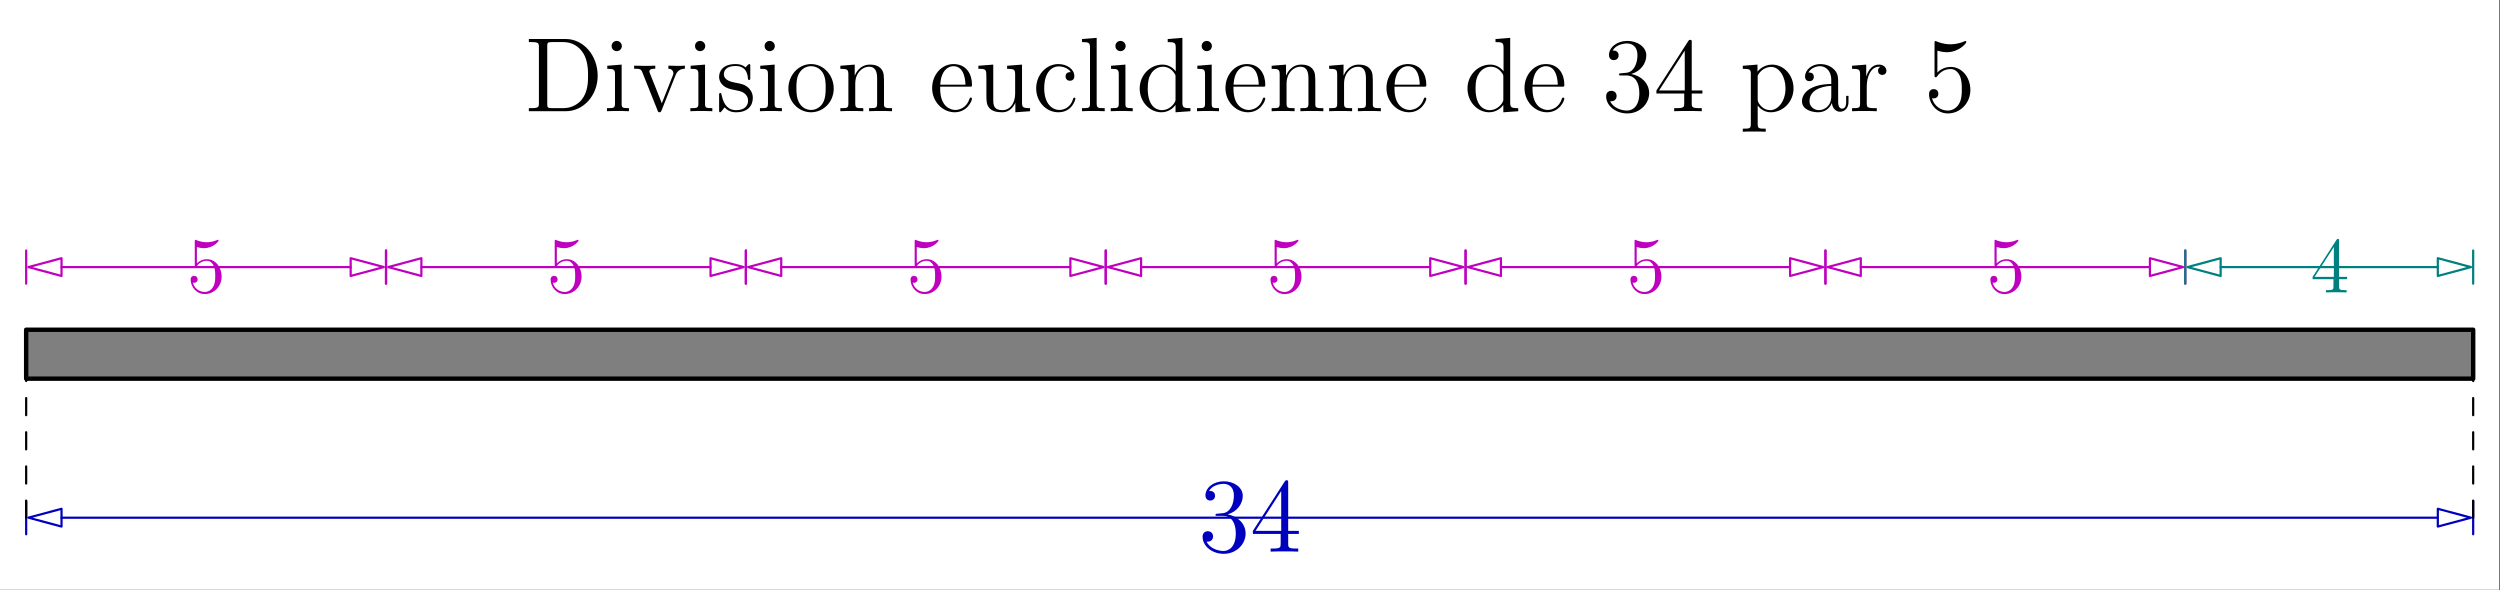 <?xml version='1.0' encoding='UTF-8'?>
<!-- This file was generated by dvisvgm 2.11.1 -->
<svg version='1.1' xmlns='http://www.w3.org/2000/svg' xmlns:xlink='http://www.w3.org/1999/xlink' width='565.429pt' height='133.429pt' viewBox='62.329 128.454 565.429 133.429'>
<rect x="62.329" y="128.454" width="565.429" height="133.429" fill="#333333" stroke="none"/>
<defs>
<clipPath id='Clip1'>
<path clip-rule='evenodd' d='M 5.189 129.995L 562.361 129.995L 562.361 105.113L 5.189 105.113L 5.189 129.995ZM 267.819 129.494L 299.731 129.494L 299.731 105.615L 267.819 105.615L 267.819 129.494Z' transform='matrix(0.996 0 0 0.996 62.329 128.454)'/>
</clipPath>

<clipPath id='Clip2'>
<path clip-rule='evenodd' d='M 5.189 70.356L 88.41 70.356L 88.41 50.941L 5.189 50.941L 5.189 70.356ZM 38.988 69.854L 54.611 69.854L 54.611 51.443L 38.988 51.443L 38.988 69.854Z' transform='matrix(0.996 0 0 0.996 62.329 128.454)'/>
</clipPath>

<clipPath id='Clip3'>
<path clip-rule='evenodd' d='M 86.904 70.356L 170.126 70.356L 170.126 50.941L 86.904 50.941L 86.904 70.356ZM 120.703 69.854L 136.327 69.854L 136.327 51.443L 120.703 51.443L 120.703 69.854Z' transform='matrix(0.996 0 0 0.996 62.329 128.454)'/>
</clipPath>

<clipPath id='Clip4'>
<path clip-rule='evenodd' d='M 168.62 70.356L 251.841 70.356L 251.841 50.941L 168.62 50.941L 168.62 70.356ZM 202.419 69.854L 218.042 69.854L 218.042 51.443L 202.419 51.443L 202.419 69.854Z' transform='matrix(0.996 0 0 0.996 62.329 128.454)'/>
</clipPath>

<clipPath id='Clip5'>
<path clip-rule='evenodd' d='M 250.336 70.356L 333.557 70.356L 333.557 50.941L 250.336 50.941L 250.336 70.356ZM 284.135 69.854L 299.758 69.854L 299.758 51.443L 284.135 51.443L 284.135 69.854Z' transform='matrix(0.996 0 0 0.996 62.329 128.454)'/>
</clipPath>

<clipPath id='Clip6'>
<path clip-rule='evenodd' d='M 332.051 70.356L 415.273 70.356L 415.273 50.941L 332.051 50.941L 332.051 70.356ZM 365.85 69.854L 381.474 69.854L 381.474 51.443L 365.85 51.443L 365.85 69.854Z' transform='matrix(0.996 0 0 0.996 62.329 128.454)'/>
</clipPath>

<clipPath id='Clip7'>
<path clip-rule='evenodd' d='M 413.767 70.356L 496.988 70.356L 496.988 50.941L 413.767 50.941L 413.767 70.356ZM 447.566 69.854L 463.189 69.854L 463.189 51.443L 447.566 51.443L 447.566 69.854Z' transform='matrix(0.996 0 0 0.996 62.329 128.454)'/>
</clipPath>

<clipPath id='Clip8'>
<path clip-rule='evenodd' d='M 495.483 70.356L 562.361 70.356L 562.361 50.941L 495.483 50.941L 495.483 70.356ZM 521.11 69.854L 536.733 69.854L 536.733 51.443L 521.11 51.443L 521.11 69.854Z' transform='matrix(0.996 0 0 0.996 62.329 128.454)'/>
</clipPath>
<path id='g0-51' d='M2.2-4.292C1.997-4.28 1.949-4.268 1.949-4.16C1.949-4.041 2.008-4.041 2.224-4.041H2.774C3.79-4.041 4.244-3.204 4.244-2.056C4.244-.49 3.431-.072 2.845-.072C2.271-.072 1.291-.347 .944-1.136C1.327-1.076 1.674-1.291 1.674-1.722C1.674-2.068 1.423-2.307 1.088-2.307C.801-2.307 .49-2.14 .49-1.686C.49-.622 1.554 .251 2.881 .251C4.304 .251 5.356-.837 5.356-2.044C5.356-3.144 4.471-4.005 3.324-4.208C4.364-4.507 5.033-5.38 5.033-6.312C5.033-7.257 4.053-7.95 2.893-7.95C1.698-7.95 .813-7.221 .813-6.348C.813-5.87 1.184-5.774 1.363-5.774C1.614-5.774 1.901-5.954 1.901-6.312C1.901-6.695 1.614-6.862 1.351-6.862C1.279-6.862 1.255-6.862 1.219-6.85C1.674-7.663 2.798-7.663 2.857-7.663C3.252-7.663 4.029-7.484 4.029-6.312C4.029-6.085 3.993-5.416 3.646-4.902C3.288-4.376 2.881-4.34 2.558-4.328L2.2-4.292Z'/>
<path id='g0-52' d='M4.316-7.783C4.316-8.01 4.316-8.07 4.148-8.07C4.053-8.07 4.017-8.07 3.921-7.926L.323-2.343V-1.997H3.467V-.909C3.467-.466 3.443-.347 2.57-.347H2.331V0C2.606-.024 3.551-.024 3.885-.024S5.177-.024 5.452 0V-.347H5.212C4.352-.347 4.316-.466 4.316-.909V-1.997H5.523V-2.343H4.316V-7.783ZM3.527-6.85V-2.343H.622L3.527-6.85Z'/>
<path id='g0-53' d='M1.53-6.85C2.044-6.683 2.463-6.671 2.594-6.671C3.945-6.671 4.806-7.663 4.806-7.831C4.806-7.878 4.782-7.938 4.71-7.938C4.686-7.938 4.663-7.938 4.555-7.89C3.885-7.603 3.312-7.568 3.001-7.568C2.212-7.568 1.65-7.807 1.423-7.902C1.339-7.938 1.315-7.938 1.303-7.938C1.207-7.938 1.207-7.867 1.207-7.675V-4.125C1.207-3.909 1.207-3.838 1.351-3.838C1.411-3.838 1.423-3.85 1.542-3.993C1.877-4.483 2.439-4.77 3.037-4.77C3.67-4.77 3.981-4.184 4.077-3.981C4.28-3.515 4.292-2.929 4.292-2.475S4.292-1.339 3.957-.801C3.694-.371 3.228-.072 2.702-.072C1.913-.072 1.136-.61 .921-1.482C.98-1.459 1.052-1.447 1.112-1.447C1.315-1.447 1.638-1.566 1.638-1.973C1.638-2.307 1.411-2.499 1.112-2.499C.897-2.499 .586-2.391 .586-1.925C.586-.909 1.399 .251 2.726 .251C4.077 .251 5.26-.885 5.26-2.403C5.26-3.826 4.304-5.009 3.049-5.009C2.367-5.009 1.841-4.71 1.53-4.376V-6.85Z'/>
<path id='g0-68' d='M.502-8.165V-7.819H.741C1.602-7.819 1.638-7.699 1.638-7.257V-.909C1.638-.466 1.602-.347 .741-.347H.502V0H4.686C6.683 0 8.285-1.793 8.285-4.005C8.285-6.312 6.671-8.165 4.686-8.165H.502ZM3.132-.347C2.606-.347 2.582-.43 2.582-.825V-7.34C2.582-7.735 2.606-7.819 3.132-7.819H4.388C5.38-7.819 6.169-7.34 6.659-6.551C7.197-5.703 7.197-4.495 7.197-4.017C7.197-3.347 7.185-2.224 6.504-1.339C6.109-.837 5.392-.347 4.388-.347H3.132Z'/>
<path id='g0-97' d='M4.615-3.192C4.615-3.838 4.615-4.316 4.089-4.782C3.67-5.165 3.132-5.332 2.606-5.332C1.626-5.332 .873-4.686 .873-3.909C.873-3.563 1.1-3.395 1.375-3.395C1.662-3.395 1.865-3.599 1.865-3.885C1.865-4.376 1.435-4.376 1.255-4.376C1.53-4.878 2.104-5.093 2.582-5.093C3.132-5.093 3.838-4.639 3.838-3.563V-3.084C1.435-3.049 .526-2.044 .526-1.124C.526-.179 1.626 .12 2.355 .12C3.144 .12 3.682-.359 3.909-.933C3.957-.371 4.328 .06 4.842 .06C5.093 .06 5.786-.108 5.786-1.064V-1.733H5.523V-1.064C5.523-.383 5.236-.287 5.069-.287C4.615-.287 4.615-.921 4.615-1.1V-3.192ZM3.838-1.686C3.838-.514 2.965-.12 2.451-.12C1.865-.12 1.375-.55 1.375-1.124C1.375-2.702 3.407-2.845 3.838-2.869V-1.686Z'/>
<path id='g0-99' d='M4.328-4.423C4.184-4.423 3.742-4.423 3.742-3.933C3.742-3.646 3.945-3.443 4.232-3.443C4.507-3.443 4.734-3.61 4.734-3.957C4.734-4.758 3.897-5.332 2.929-5.332C1.53-5.332 .418-4.089 .418-2.582C.418-1.052 1.566 .12 2.917 .12C4.495 .12 4.854-1.315 4.854-1.423S4.77-1.53 4.734-1.53C4.627-1.53 4.615-1.494 4.579-1.351C4.316-.502 3.67-.143 3.025-.143C2.295-.143 1.327-.777 1.327-2.594C1.327-4.579 2.343-5.069 2.941-5.069C3.395-5.069 4.053-4.89 4.328-4.423Z'/>
<path id='g0-100' d='M3.587-8.165V-7.819C4.4-7.819 4.495-7.735 4.495-7.149V-4.507C4.244-4.854 3.73-5.272 3.001-5.272C1.614-5.272 .418-4.101 .418-2.57C.418-1.052 1.554 .12 2.869 .12C3.778 .12 4.304-.478 4.471-.705V.12L6.157 0V-.347C5.344-.347 5.248-.43 5.248-1.016V-8.297L3.587-8.165ZM4.471-1.399C4.471-1.184 4.471-1.148 4.304-.885C4.017-.466 3.527-.12 2.929-.12C2.618-.12 1.327-.239 1.327-2.558C1.327-3.419 1.47-3.897 1.733-4.292C1.973-4.663 2.451-5.033 3.049-5.033C3.79-5.033 4.208-4.495 4.328-4.304C4.471-4.101 4.471-4.077 4.471-3.862V-1.399Z'/>
<path id='g0-101' d='M4.579-2.774C4.842-2.774 4.866-2.774 4.866-3.001C4.866-4.208 4.22-5.332 2.774-5.332C1.411-5.332 .359-4.101 .359-2.618C.359-1.04 1.578 .12 2.905 .12C4.328 .12 4.866-1.172 4.866-1.423C4.866-1.494 4.806-1.542 4.734-1.542C4.639-1.542 4.615-1.482 4.591-1.423C4.28-.418 3.479-.143 2.977-.143S1.267-.478 1.267-2.546V-2.774H4.579ZM1.279-3.001C1.375-4.878 2.427-5.093 2.762-5.093C4.041-5.093 4.113-3.407 4.125-3.001H1.279Z'/>
<path id='g0-105' d='M2.08-7.364C2.08-7.675 1.829-7.95 1.494-7.95C1.184-7.95 .921-7.699 .921-7.376C.921-7.018 1.207-6.791 1.494-6.791C1.865-6.791 2.08-7.101 2.08-7.364ZM.43-5.141V-4.794C1.196-4.794 1.303-4.722 1.303-4.136V-.885C1.303-.347 1.172-.347 .395-.347V0C.729-.024 1.303-.024 1.65-.024C1.781-.024 2.475-.024 2.881 0V-.347C2.104-.347 2.056-.406 2.056-.873V-5.272L.43-5.141Z'/>
<path id='g0-108' d='M2.056-8.297L.395-8.165V-7.819C1.207-7.819 1.303-7.735 1.303-7.149V-.885C1.303-.347 1.172-.347 .395-.347V0C.729-.024 1.315-.024 1.674-.024S2.63-.024 2.965 0V-.347C2.2-.347 2.056-.347 2.056-.885V-8.297Z'/>
<path id='g0-110' d='M5.32-2.905C5.32-4.017 5.32-4.352 5.045-4.734C4.698-5.2 4.136-5.272 3.73-5.272C2.57-5.272 2.116-4.28 2.02-4.041H2.008V-5.272L.383-5.141V-4.794C1.196-4.794 1.291-4.71 1.291-4.125V-.885C1.291-.347 1.16-.347 .383-.347V0C.693-.024 1.339-.024 1.674-.024C2.02-.024 2.666-.024 2.977 0V-.347C2.212-.347 2.068-.347 2.068-.885V-3.108C2.068-4.364 2.893-5.033 3.634-5.033S4.543-4.423 4.543-3.694V-.885C4.543-.347 4.411-.347 3.634-.347V0C3.945-.024 4.591-.024 4.926-.024C5.272-.024 5.918-.024 6.229 0V-.347C5.631-.347 5.332-.347 5.32-.705V-2.905Z'/>
<path id='g0-111' d='M5.487-2.558C5.487-4.101 4.316-5.332 2.929-5.332C1.494-5.332 .359-4.065 .359-2.558C.359-1.028 1.554 .12 2.917 .12C4.328 .12 5.487-1.052 5.487-2.558ZM2.929-.143C2.487-.143 1.949-.335 1.602-.921C1.279-1.459 1.267-2.164 1.267-2.666C1.267-3.12 1.267-3.85 1.638-4.388C1.973-4.902 2.499-5.093 2.917-5.093C3.383-5.093 3.885-4.878 4.208-4.411C4.579-3.862 4.579-3.108 4.579-2.666C4.579-2.248 4.579-1.506 4.268-.944C3.933-.371 3.383-.143 2.929-.143Z'/>
<path id='g0-112' d='M2.929 1.973C2.164 1.973 2.02 1.973 2.02 1.435V-.646C2.236-.347 2.726 .12 3.491 .12C4.866 .12 6.073-1.04 6.073-2.582C6.073-4.101 4.949-5.272 3.646-5.272C2.594-5.272 2.032-4.519 1.997-4.471V-5.272L.335-5.141V-4.794C1.172-4.794 1.243-4.71 1.243-4.184V1.435C1.243 1.973 1.112 1.973 .335 1.973V2.319C.646 2.295 1.291 2.295 1.626 2.295C1.973 2.295 2.618 2.295 2.929 2.319V1.973ZM2.02-3.814C2.02-4.041 2.02-4.053 2.152-4.244C2.511-4.782 3.096-5.009 3.551-5.009C4.447-5.009 5.165-3.921 5.165-2.582C5.165-1.16 4.352-.12 3.431-.12C3.061-.12 2.714-.275 2.475-.502C2.2-.777 2.02-1.016 2.02-1.351V-3.814Z'/>
<path id='g0-114' d='M1.997-2.786C1.997-3.945 2.475-5.033 3.395-5.033C3.491-5.033 3.515-5.033 3.563-5.021C3.467-4.973 3.276-4.902 3.276-4.579C3.276-4.232 3.551-4.101 3.742-4.101C3.981-4.101 4.22-4.256 4.22-4.579C4.22-4.937 3.897-5.272 3.383-5.272C2.367-5.272 2.02-4.172 1.949-3.945H1.937V-5.272L.335-5.141V-4.794C1.148-4.794 1.243-4.71 1.243-4.125V-.885C1.243-.347 1.112-.347 .335-.347V0C.669-.024 1.327-.024 1.686-.024C2.008-.024 2.857-.024 3.132 0V-.347H2.893C2.02-.347 1.997-.478 1.997-.909V-2.786Z'/>
<path id='g0-115' d='M3.921-5.057C3.921-5.272 3.921-5.332 3.802-5.332C3.706-5.332 3.479-5.069 3.395-4.961C3.025-5.26 2.654-5.332 2.271-5.332C.825-5.332 .395-4.543 .395-3.885C.395-3.754 .395-3.335 .849-2.917C1.231-2.582 1.638-2.499 2.188-2.391C2.845-2.26 3.001-2.224 3.3-1.985C3.515-1.805 3.67-1.542 3.67-1.207C3.67-.693 3.371-.12 2.319-.12C1.53-.12 .956-.574 .693-1.769C.646-1.985 .646-1.997 .634-2.008C.61-2.056 .562-2.056 .526-2.056C.395-2.056 .395-1.997 .395-1.781V-.155C.395 .06 .395 .12 .514 .12C.574 .12 .586 .108 .789-.143C.849-.227 .849-.251 1.028-.442C1.482 .12 2.128 .12 2.331 .12C3.587 .12 4.208-.574 4.208-1.518C4.208-2.164 3.814-2.546 3.706-2.654C3.276-3.025 2.953-3.096 2.164-3.24C1.805-3.312 .933-3.479 .933-4.196C.933-4.567 1.184-5.117 2.26-5.117C3.563-5.117 3.634-4.005 3.658-3.634C3.67-3.539 3.754-3.539 3.79-3.539C3.921-3.539 3.921-3.599 3.921-3.814V-5.057Z'/>
<path id='g0-117' d='M3.634-5.141V-4.794C4.447-4.794 4.543-4.71 4.543-4.125V-1.985C4.543-.968 4.005-.12 3.108-.12C2.128-.12 2.068-.681 2.068-1.315V-5.272L.383-5.141V-4.794C1.291-4.794 1.291-4.758 1.291-3.694V-1.901C1.291-1.16 1.291-.729 1.65-.335C1.937-.024 2.427 .12 3.037 .12C3.24 .12 3.622 .12 4.029-.227C4.376-.502 4.567-.956 4.567-.956V.12L6.229 0V-.347C5.416-.347 5.32-.43 5.32-1.016V-5.272L3.634-5.141Z'/>
<path id='g0-118' d='M4.878-4.017C4.985-4.28 5.189-4.794 5.954-4.806V-5.153C5.607-5.129 5.44-5.129 5.069-5.129C4.818-5.129 4.639-5.129 4.089-5.153V-4.806C4.591-4.782 4.651-4.423 4.651-4.292C4.651-4.184 4.627-4.125 4.567-3.981L3.347-.897L2.008-4.268C1.949-4.435 1.937-4.435 1.937-4.495C1.937-4.806 2.391-4.806 2.606-4.806V-5.153C2.307-5.129 1.686-5.129 1.363-5.129C.968-5.129 .944-5.129 .215-5.153V-4.806C.885-4.806 1.004-4.758 1.148-4.388L2.857-.108C2.917 .06 2.941 .12 3.084 .12C3.168 .12 3.24 .096 3.324-.108L4.878-4.017Z'/>
</defs>
<g id='page1'>
<g transform='matrix(0.996 0 0 0.996 62.329 128.454)'>
<path d='M 0 133.929L 567.549 133.929L 567.549 0L 0 0L 0 133.929Z' fill='#ffffff'/>
</g>
<g transform='matrix(0.996 0 0 0.996 62.329 128.454)'>
<path d='M 5.941 74.875L 561.608 74.875L 561.608 85.989L 5.941 85.989L 5.941 74.875Z' fill='#7f7f7f'/>
</g>
<g transform='matrix(0.996 0 0 0.996 62.329 128.454)'>
<path d='M 5.941 74.875L 561.608 74.875L 561.608 85.989L 5.941 85.989L 5.941 74.875Z' fill='none' stroke='#000000' stroke-linecap='round' stroke-linejoin='round' stroke-miterlimit='10.037' stroke-width='1.004'/>
</g>
<g fill='#0000bf' transform='matrix(2 0 0 2 -345.047 -245.509)'>
<use x='339.194' y='249.361' xlink:href='#g0-51'/>
<use x='345.047' y='249.361' xlink:href='#g0-52'/>
</g>
<g>
</g>
<g clip-path='url(#Clip1)'>
<g transform='matrix(0.996 0 0 0.996 62.329 128.454)'>
<path d='M 553.578 117.554L 13.972 117.554' fill='none' stroke='#0000bf' stroke-linecap='round' stroke-linejoin='round' stroke-miterlimit='10.037' stroke-width='0.502'/>
</g>
</g>
<g clip-path='url(#Clip1)'>
<g transform='matrix(0.996 0 0 0.996 62.329 128.454)'>
<path d='M 561.106 117.554L 553.578 115.537L 553.578 119.571L 561.106 117.554Z' fill='none' stroke='#0000bf' stroke-linecap='round' stroke-linejoin='round' stroke-miterlimit='10.037' stroke-width='0.502'/>
</g>
</g>
<g clip-path='url(#Clip1)'>
<g transform='matrix(0.996 0 0 0.996 62.329 128.454)'>
<path d='M 6.443 117.554L 13.972 119.571L 13.972 115.537L 6.443 117.554Z' fill='none' stroke='#0000bf' stroke-linecap='round' stroke-linejoin='round' stroke-miterlimit='10.037' stroke-width='0.502'/>
</g>
</g>
<g clip-path='url(#Clip1)'>
<g transform='matrix(0.996 0 0 0.996 62.329 128.454)'>
<path d='M 5.941 121.318L 5.941 113.79' fill='none' stroke='#0000bf' stroke-linecap='round' stroke-linejoin='round' stroke-miterlimit='10.037' stroke-width='0.502'/>
</g>
</g>
<g clip-path='url(#Clip1)'>
<g transform='matrix(0.996 0 0 0.996 62.329 128.454)'>
<path d='M 561.608 121.318L 561.608 113.79' fill='none' stroke='#0000bf' stroke-linecap='round' stroke-linejoin='round' stroke-miterlimit='10.037' stroke-width='0.502'/>
</g>
</g>
<g transform='matrix(0.996 0 0 0.996 62.329 128.454)'>
<path d='M 5.941 74.875L 5.941 117.554' fill='none' stroke='#000000' stroke-dasharray='3.88,3.88' stroke-linecap='round' stroke-linejoin='round' stroke-miterlimit='10.037' stroke-width='0.502'/>
</g>
<g transform='matrix(0.996 0 0 0.996 62.329 128.454)'>
<path d='M 561.608 74.875L 561.608 117.554' fill='none' stroke='#000000' stroke-dasharray='3.88,3.88' stroke-linecap='round' stroke-linejoin='round' stroke-miterlimit='10.037' stroke-width='0.502'/>
</g>
<g fill='#bf00bf' transform='matrix(1.5 0 0 1.5 -54.478 -94.408)'>
<use x='106.031' y='192.668' xlink:href='#g0-53'/>
</g>
<g>
</g>
<g clip-path='url(#Clip2)'>
<g transform='matrix(0.996 0 0 0.996 62.329 128.454)'>
<path d='M 79.627 60.649L 13.972 60.649' fill='none' stroke='#bf00bf' stroke-linecap='round' stroke-linejoin='round' stroke-miterlimit='10.037' stroke-width='0.502'/>
</g>
</g>
<g clip-path='url(#Clip2)'>
<g transform='matrix(0.996 0 0 0.996 62.329 128.454)'>
<path d='M 87.155 60.649L 79.627 58.632L 79.627 62.666L 87.155 60.649Z' fill='none' stroke='#bf00bf' stroke-linecap='round' stroke-linejoin='round' stroke-miterlimit='10.037' stroke-width='0.502'/>
</g>
</g>
<g clip-path='url(#Clip2)'>
<g transform='matrix(0.996 0 0 0.996 62.329 128.454)'>
<path d='M 6.443 60.649L 13.972 62.666L 13.972 58.632L 6.443 60.649Z' fill='none' stroke='#bf00bf' stroke-linecap='round' stroke-linejoin='round' stroke-miterlimit='10.037' stroke-width='0.502'/>
</g>
</g>
<g clip-path='url(#Clip2)'>
<g transform='matrix(0.996 0 0 0.996 62.329 128.454)'>
<path d='M 5.941 64.413L 5.941 56.885' fill='none' stroke='#bf00bf' stroke-linecap='round' stroke-linejoin='round' stroke-miterlimit='10.037' stroke-width='0.502'/>
</g>
</g>
<g clip-path='url(#Clip2)'>
<g transform='matrix(0.996 0 0 0.996 62.329 128.454)'>
<path d='M 87.657 64.413L 87.657 56.885' fill='none' stroke='#bf00bf' stroke-linecap='round' stroke-linejoin='round' stroke-miterlimit='10.037' stroke-width='0.502'/>
</g>
</g>
<g fill='#bf00bf' transform='matrix(1.5 0 0 1.5 -95.183 -94.408)'>
<use x='187.441' y='192.668' xlink:href='#g0-53'/>
</g>
<g>
</g>
<g clip-path='url(#Clip3)'>
<g transform='matrix(0.996 0 0 0.996 62.329 128.454)'>
<path d='M 161.343 60.649L 95.687 60.649' fill='none' stroke='#bf00bf' stroke-linecap='round' stroke-linejoin='round' stroke-miterlimit='10.037' stroke-width='0.502'/>
</g>
</g>
<g clip-path='url(#Clip3)'>
<g transform='matrix(0.996 0 0 0.996 62.329 128.454)'>
<path d='M 168.871 60.649L 161.343 58.632L 161.343 62.666L 168.871 60.649Z' fill='none' stroke='#bf00bf' stroke-linecap='round' stroke-linejoin='round' stroke-miterlimit='10.037' stroke-width='0.502'/>
</g>
</g>
<g clip-path='url(#Clip3)'>
<g transform='matrix(0.996 0 0 0.996 62.329 128.454)'>
<path d='M 88.159 60.649L 95.687 62.666L 95.687 58.632L 88.159 60.649Z' fill='none' stroke='#bf00bf' stroke-linecap='round' stroke-linejoin='round' stroke-miterlimit='10.037' stroke-width='0.502'/>
</g>
</g>
<g clip-path='url(#Clip3)'>
<g transform='matrix(0.996 0 0 0.996 62.329 128.454)'>
<path d='M 87.657 64.413L 87.657 56.885' fill='none' stroke='#bf00bf' stroke-linecap='round' stroke-linejoin='round' stroke-miterlimit='10.037' stroke-width='0.502'/>
</g>
</g>
<g clip-path='url(#Clip3)'>
<g transform='matrix(0.996 0 0 0.996 62.329 128.454)'>
<path d='M 169.373 64.413L 169.373 56.885' fill='none' stroke='#bf00bf' stroke-linecap='round' stroke-linejoin='round' stroke-miterlimit='10.037' stroke-width='0.502'/>
</g>
</g>
<g fill='#bf00bf' transform='matrix(1.5 0 0 1.5 -135.889 -94.408)'>
<use x='268.851' y='192.668' xlink:href='#g0-53'/>
</g>
<g>
</g>
<g clip-path='url(#Clip4)'>
<g transform='matrix(0.996 0 0 0.996 62.329 128.454)'>
<path d='M 243.058 60.649L 177.403 60.649' fill='none' stroke='#bf00bf' stroke-linecap='round' stroke-linejoin='round' stroke-miterlimit='10.037' stroke-width='0.502'/>
</g>
</g>
<g clip-path='url(#Clip4)'>
<g transform='matrix(0.996 0 0 0.996 62.329 128.454)'>
<path d='M 250.587 60.649L 243.058 58.632L 243.058 62.666L 250.587 60.649Z' fill='none' stroke='#bf00bf' stroke-linecap='round' stroke-linejoin='round' stroke-miterlimit='10.037' stroke-width='0.502'/>
</g>
</g>
<g clip-path='url(#Clip4)'>
<g transform='matrix(0.996 0 0 0.996 62.329 128.454)'>
<path d='M 169.875 60.649L 177.403 62.666L 177.403 58.632L 169.875 60.649Z' fill='none' stroke='#bf00bf' stroke-linecap='round' stroke-linejoin='round' stroke-miterlimit='10.037' stroke-width='0.502'/>
</g>
</g>
<g clip-path='url(#Clip4)'>
<g transform='matrix(0.996 0 0 0.996 62.329 128.454)'>
<path d='M 169.373 64.413L 169.373 56.885' fill='none' stroke='#bf00bf' stroke-linecap='round' stroke-linejoin='round' stroke-miterlimit='10.037' stroke-width='0.502'/>
</g>
</g>
<g clip-path='url(#Clip4)'>
<g transform='matrix(0.996 0 0 0.996 62.329 128.454)'>
<path d='M 251.088 64.413L 251.088 56.885' fill='none' stroke='#bf00bf' stroke-linecap='round' stroke-linejoin='round' stroke-miterlimit='10.037' stroke-width='0.502'/>
</g>
</g>
<g fill='#bf00bf' transform='matrix(1.5 0 0 1.5 -176.594 -94.408)'>
<use x='350.262' y='192.668' xlink:href='#g0-53'/>
</g>
<g>
</g>
<g clip-path='url(#Clip5)'>
<g transform='matrix(0.996 0 0 0.996 62.329 128.454)'>
<path d='M 324.774 60.649L 259.118 60.649' fill='none' stroke='#bf00bf' stroke-linecap='round' stroke-linejoin='round' stroke-miterlimit='10.037' stroke-width='0.502'/>
</g>
</g>
<g clip-path='url(#Clip5)'>
<g transform='matrix(0.996 0 0 0.996 62.329 128.454)'>
<path d='M 332.302 60.649L 324.774 58.632L 324.774 62.666L 332.302 60.649Z' fill='none' stroke='#bf00bf' stroke-linecap='round' stroke-linejoin='round' stroke-miterlimit='10.037' stroke-width='0.502'/>
</g>
</g>
<g clip-path='url(#Clip5)'>
<g transform='matrix(0.996 0 0 0.996 62.329 128.454)'>
<path d='M 251.59 60.649L 259.118 62.666L 259.118 58.632L 251.59 60.649Z' fill='none' stroke='#bf00bf' stroke-linecap='round' stroke-linejoin='round' stroke-miterlimit='10.037' stroke-width='0.502'/>
</g>
</g>
<g clip-path='url(#Clip5)'>
<g transform='matrix(0.996 0 0 0.996 62.329 128.454)'>
<path d='M 251.088 64.413L 251.088 56.885' fill='none' stroke='#bf00bf' stroke-linecap='round' stroke-linejoin='round' stroke-miterlimit='10.037' stroke-width='0.502'/>
</g>
</g>
<g clip-path='url(#Clip5)'>
<g transform='matrix(0.996 0 0 0.996 62.329 128.454)'>
<path d='M 332.804 64.413L 332.804 56.885' fill='none' stroke='#bf00bf' stroke-linecap='round' stroke-linejoin='round' stroke-miterlimit='10.037' stroke-width='0.502'/>
</g>
</g>
<g fill='#bf00bf' transform='matrix(1.5 0 0 1.5 -217.299 -94.408)'>
<use x='431.672' y='192.668' xlink:href='#g0-53'/>
</g>
<g>
</g>
<g clip-path='url(#Clip6)'>
<g transform='matrix(0.996 0 0 0.996 62.329 128.454)'>
<path d='M 406.49 60.649L 340.834 60.649' fill='none' stroke='#bf00bf' stroke-linecap='round' stroke-linejoin='round' stroke-miterlimit='10.037' stroke-width='0.502'/>
</g>
</g>
<g clip-path='url(#Clip6)'>
<g transform='matrix(0.996 0 0 0.996 62.329 128.454)'>
<path d='M 414.018 60.649L 406.49 58.632L 406.49 62.666L 414.018 60.649Z' fill='none' stroke='#bf00bf' stroke-linecap='round' stroke-linejoin='round' stroke-miterlimit='10.037' stroke-width='0.502'/>
</g>
</g>
<g clip-path='url(#Clip6)'>
<g transform='matrix(0.996 0 0 0.996 62.329 128.454)'>
<path d='M 333.306 60.649L 340.834 62.666L 340.834 58.632L 333.306 60.649Z' fill='none' stroke='#bf00bf' stroke-linecap='round' stroke-linejoin='round' stroke-miterlimit='10.037' stroke-width='0.502'/>
</g>
</g>
<g clip-path='url(#Clip6)'>
<g transform='matrix(0.996 0 0 0.996 62.329 128.454)'>
<path d='M 332.804 64.413L 332.804 56.885' fill='none' stroke='#bf00bf' stroke-linecap='round' stroke-linejoin='round' stroke-miterlimit='10.037' stroke-width='0.502'/>
</g>
</g>
<g clip-path='url(#Clip6)'>
<g transform='matrix(0.996 0 0 0.996 62.329 128.454)'>
<path d='M 414.52 64.413L 414.52 56.885' fill='none' stroke='#bf00bf' stroke-linecap='round' stroke-linejoin='round' stroke-miterlimit='10.037' stroke-width='0.502'/>
</g>
</g>
<g fill='#bf00bf' transform='matrix(1.5 0 0 1.5 -258.005 -94.408)'>
<use x='513.082' y='192.668' xlink:href='#g0-53'/>
</g>
<g>
</g>
<g clip-path='url(#Clip7)'>
<g transform='matrix(0.996 0 0 0.996 62.329 128.454)'>
<path d='M 488.205 60.649L 422.55 60.649' fill='none' stroke='#bf00bf' stroke-linecap='round' stroke-linejoin='round' stroke-miterlimit='10.037' stroke-width='0.502'/>
</g>
</g>
<g clip-path='url(#Clip7)'>
<g transform='matrix(0.996 0 0 0.996 62.329 128.454)'>
<path d='M 495.734 60.649L 488.205 58.632L 488.205 62.666L 495.734 60.649Z' fill='none' stroke='#bf00bf' stroke-linecap='round' stroke-linejoin='round' stroke-miterlimit='10.037' stroke-width='0.502'/>
</g>
</g>
<g clip-path='url(#Clip7)'>
<g transform='matrix(0.996 0 0 0.996 62.329 128.454)'>
<path d='M 415.022 60.649L 422.55 62.666L 422.55 58.632L 415.022 60.649Z' fill='none' stroke='#bf00bf' stroke-linecap='round' stroke-linejoin='round' stroke-miterlimit='10.037' stroke-width='0.502'/>
</g>
</g>
<g clip-path='url(#Clip7)'>
<g transform='matrix(0.996 0 0 0.996 62.329 128.454)'>
<path d='M 414.52 64.413L 414.52 56.885' fill='none' stroke='#bf00bf' stroke-linecap='round' stroke-linejoin='round' stroke-miterlimit='10.037' stroke-width='0.502'/>
</g>
</g>
<g clip-path='url(#Clip7)'>
<g transform='matrix(0.996 0 0 0.996 62.329 128.454)'>
<path d='M 496.235 64.413L 496.235 56.885' fill='none' stroke='#bf00bf' stroke-linecap='round' stroke-linejoin='round' stroke-miterlimit='10.037' stroke-width='0.502'/>
</g>
</g>
<g fill='#008080' transform='matrix(1.5 0 0 1.5 -294.639 -94.408)'>
<use x='586.352' y='192.668' xlink:href='#g0-52'/>
</g>
<g>
</g>
<g clip-path='url(#Clip8)'>
<g transform='matrix(0.996 0 0 0.996 62.329 128.454)'>
<path d='M 553.578 60.649L 504.265 60.649' fill='none' stroke='#007f7f' stroke-linecap='round' stroke-linejoin='round' stroke-miterlimit='10.037' stroke-width='0.502'/>
</g>
</g>
<g clip-path='url(#Clip8)'>
<g transform='matrix(0.996 0 0 0.996 62.329 128.454)'>
<path d='M 561.106 60.649L 553.578 58.632L 553.578 62.666L 561.106 60.649Z' fill='none' stroke='#007f7f' stroke-linecap='round' stroke-linejoin='round' stroke-miterlimit='10.037' stroke-width='0.502'/>
</g>
</g>
<g clip-path='url(#Clip8)'>
<g transform='matrix(0.996 0 0 0.996 62.329 128.454)'>
<path d='M 496.737 60.649L 504.265 62.666L 504.265 58.632L 496.737 60.649Z' fill='none' stroke='#007f7f' stroke-linecap='round' stroke-linejoin='round' stroke-miterlimit='10.037' stroke-width='0.502'/>
</g>
</g>
<g clip-path='url(#Clip8)'>
<g transform='matrix(0.996 0 0 0.996 62.329 128.454)'>
<path d='M 496.235 64.413L 496.235 56.885' fill='none' stroke='#007f7f' stroke-linecap='round' stroke-linejoin='round' stroke-miterlimit='10.037' stroke-width='0.502'/>
</g>
</g>
<g clip-path='url(#Clip8)'>
<g transform='matrix(0.996 0 0 0.996 62.329 128.454)'>
<path d='M 561.608 64.413L 561.608 56.885' fill='none' stroke='#007f7f' stroke-linecap='round' stroke-linejoin='round' stroke-miterlimit='10.037' stroke-width='0.502'/>
</g>
</g>
<g transform='matrix(2 0 0 2 -345.047 -147.63)'>
<use x='262.992' y='150.619' xlink:href='#g0-68'/>
<use x='271.932' y='150.619' xlink:href='#g0-105'/>
<use x='275.184' y='150.619' xlink:href='#g0-118'/>
<use x='281.362' y='150.619' xlink:href='#g0-105'/>
<use x='284.614' y='150.619' xlink:href='#g0-115'/>
<use x='289.231' y='150.619' xlink:href='#g0-105'/>
<use x='292.483' y='150.619' xlink:href='#g0-111'/>
<use x='298.336' y='150.619' xlink:href='#g0-110'/>
<use x='308.741' y='150.619' xlink:href='#g0-101'/>
<use x='313.944' y='150.619' xlink:href='#g0-117'/>
<use x='320.447' y='150.619' xlink:href='#g0-99'/>
<use x='325.65' y='150.619' xlink:href='#g0-108'/>
<use x='328.902' y='150.619' xlink:href='#g0-105'/>
<use x='332.153' y='150.619' xlink:href='#g0-100'/>
<use x='338.657' y='150.619' xlink:href='#g0-105'/>
<use x='341.908' y='150.619' xlink:href='#g0-101'/>
<use x='347.111' y='150.619' xlink:href='#g0-110'/>
<use x='353.614' y='150.619' xlink:href='#g0-110'/>
<use x='360.118' y='150.619' xlink:href='#g0-101'/>
<use x='369.222' y='150.619' xlink:href='#g0-100'/>
<use x='375.726' y='150.619' xlink:href='#g0-101'/>
<use x='384.83' y='150.619' xlink:href='#g0-51'/>
<use x='390.683' y='150.619' xlink:href='#g0-52'/>
<use x='400.438' y='150.619' xlink:href='#g0-112'/>
<use x='406.941' y='150.619' xlink:href='#g0-97'/>
<use x='412.794' y='150.619' xlink:href='#g0-114'/>
<use x='421.249' y='150.619' xlink:href='#g0-53'/>
</g>
</g>
</svg>